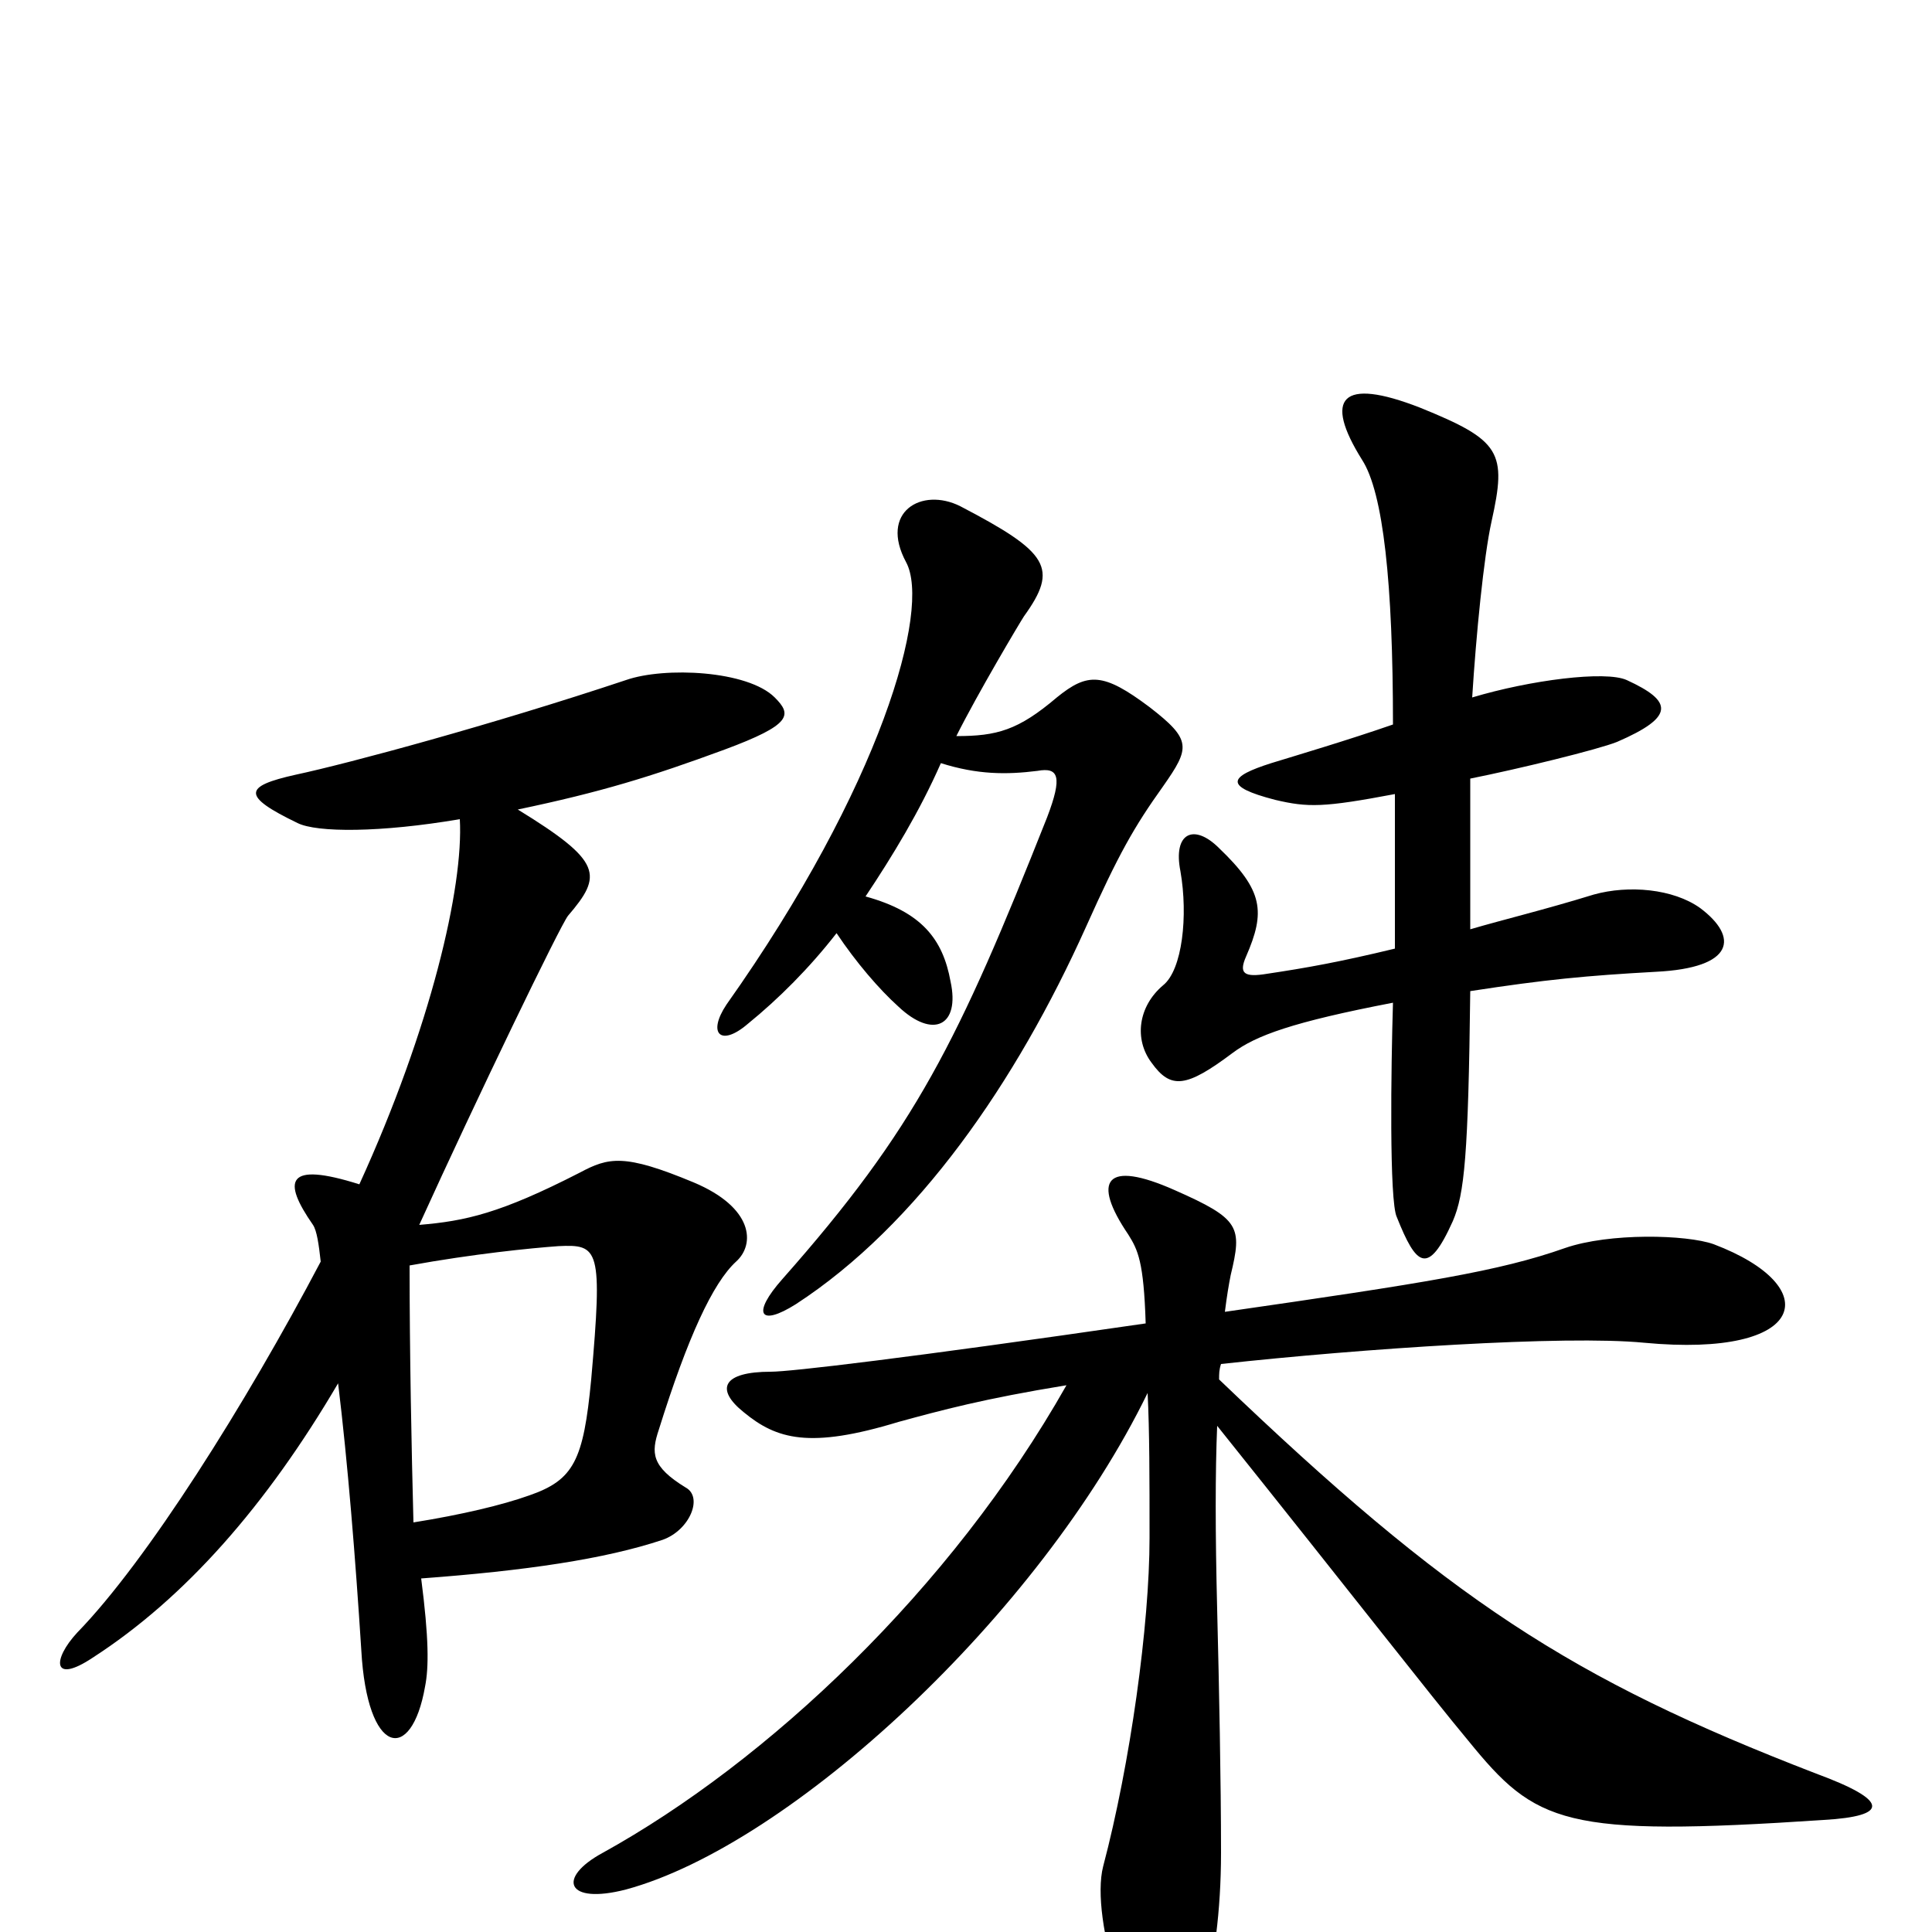 <svg xmlns="http://www.w3.org/2000/svg" viewBox="0 -1000 1000 1000">
	<path fill="#000000" d="M880 -530C866 -540 843 -542 825 -537C799 -529 778 -524 761 -519C761 -541 761 -567 761 -597C786 -602 827 -612 837 -616C867 -629 866 -637 842 -648C831 -653 792 -648 762 -639C764 -671 768 -712 772 -730C780 -766 777 -772 735 -789C694 -805 685 -794 705 -762C716 -745 721 -698 721 -625C698 -617 671 -609 658 -605C636 -598 633 -593 660 -586C677 -582 685 -582 722 -589C722 -555 722 -527 722 -509C693 -502 676 -499 656 -496C644 -494 641 -496 645 -505C655 -528 654 -539 631 -561C618 -574 607 -569 611 -549C615 -526 612 -498 602 -490C589 -479 587 -462 596 -450C606 -436 614 -437 638 -455C650 -464 669 -471 721 -481C720 -448 719 -378 723 -370C733 -345 739 -339 752 -368C758 -382 760 -402 761 -487C800 -493 821 -495 857 -497C898 -499 900 -515 880 -530ZM602 -593C616 -613 617 -617 595 -634C571 -652 563 -652 547 -639C527 -622 516 -619 495 -619C506 -641 528 -678 530 -681C548 -706 543 -714 497 -738C477 -748 455 -735 469 -709C482 -685 456 -593 376 -480C366 -465 373 -458 387 -470C403 -483 419 -499 433 -517C443 -502 455 -488 465 -479C483 -462 497 -469 492 -492C488 -514 477 -528 448 -536C462 -557 476 -580 487 -605C506 -599 521 -599 537 -601C548 -603 550 -598 542 -577C496 -461 474 -416 405 -338C389 -320 393 -313 412 -325C475 -366 526 -440 562 -520C579 -558 587 -572 602 -593ZM401 -639C387 -653 344 -655 324 -648C255 -625 181 -605 153 -599C126 -593 125 -588 154 -574C164 -569 197 -569 238 -576C240 -541 223 -468 186 -387C148 -399 146 -389 162 -366C164 -363 165 -356 166 -347C127 -273 76 -192 40 -155C27 -141 27 -128 48 -142C96 -173 138 -221 175 -284C180 -243 184 -193 187 -146C190 -91 213 -87 220 -127C222 -137 222 -152 218 -183C272 -187 313 -193 343 -203C357 -208 364 -225 355 -230C337 -241 337 -248 341 -260C356 -308 369 -336 381 -347C391 -356 390 -375 359 -388C323 -403 315 -401 300 -393C259 -372 241 -368 217 -366C247 -432 290 -521 294 -526C312 -547 312 -554 268 -581C311 -590 337 -598 375 -612C410 -625 410 -630 401 -639ZM944 -58C978 -60 978 -68 940 -82C813 -131 750 -172 631 -286C631 -289 631 -291 632 -294C705 -302 810 -309 851 -305C936 -297 945 -334 887 -356C873 -361 833 -362 810 -354C776 -342 738 -336 634 -321C635 -329 636 -335 637 -340C643 -365 642 -369 608 -384C572 -400 565 -389 584 -361C589 -353 592 -347 593 -315C469 -297 409 -290 399 -290C374 -290 370 -281 385 -269C402 -255 419 -250 465 -264C487 -270 509 -276 552 -283C492 -177 397 -88 312 -41C288 -28 293 -14 324 -22C409 -45 538 -164 594 -279C595 -259 595 -235 595 -204C595 -159 585 -87 571 -34C564 -7 586 64 606 64C617 64 632 20 632 -41C632 -78 631 -127 630 -167C629 -207 629 -238 630 -262C702 -172 740 -123 760 -99C795 -56 809 -49 944 -58ZM306 -286C302 -244 297 -234 274 -226C260 -221 239 -216 214 -212C213 -250 212 -300 212 -345C245 -351 275 -354 289 -355C310 -356 312 -354 306 -286Z"/>
</svg>
